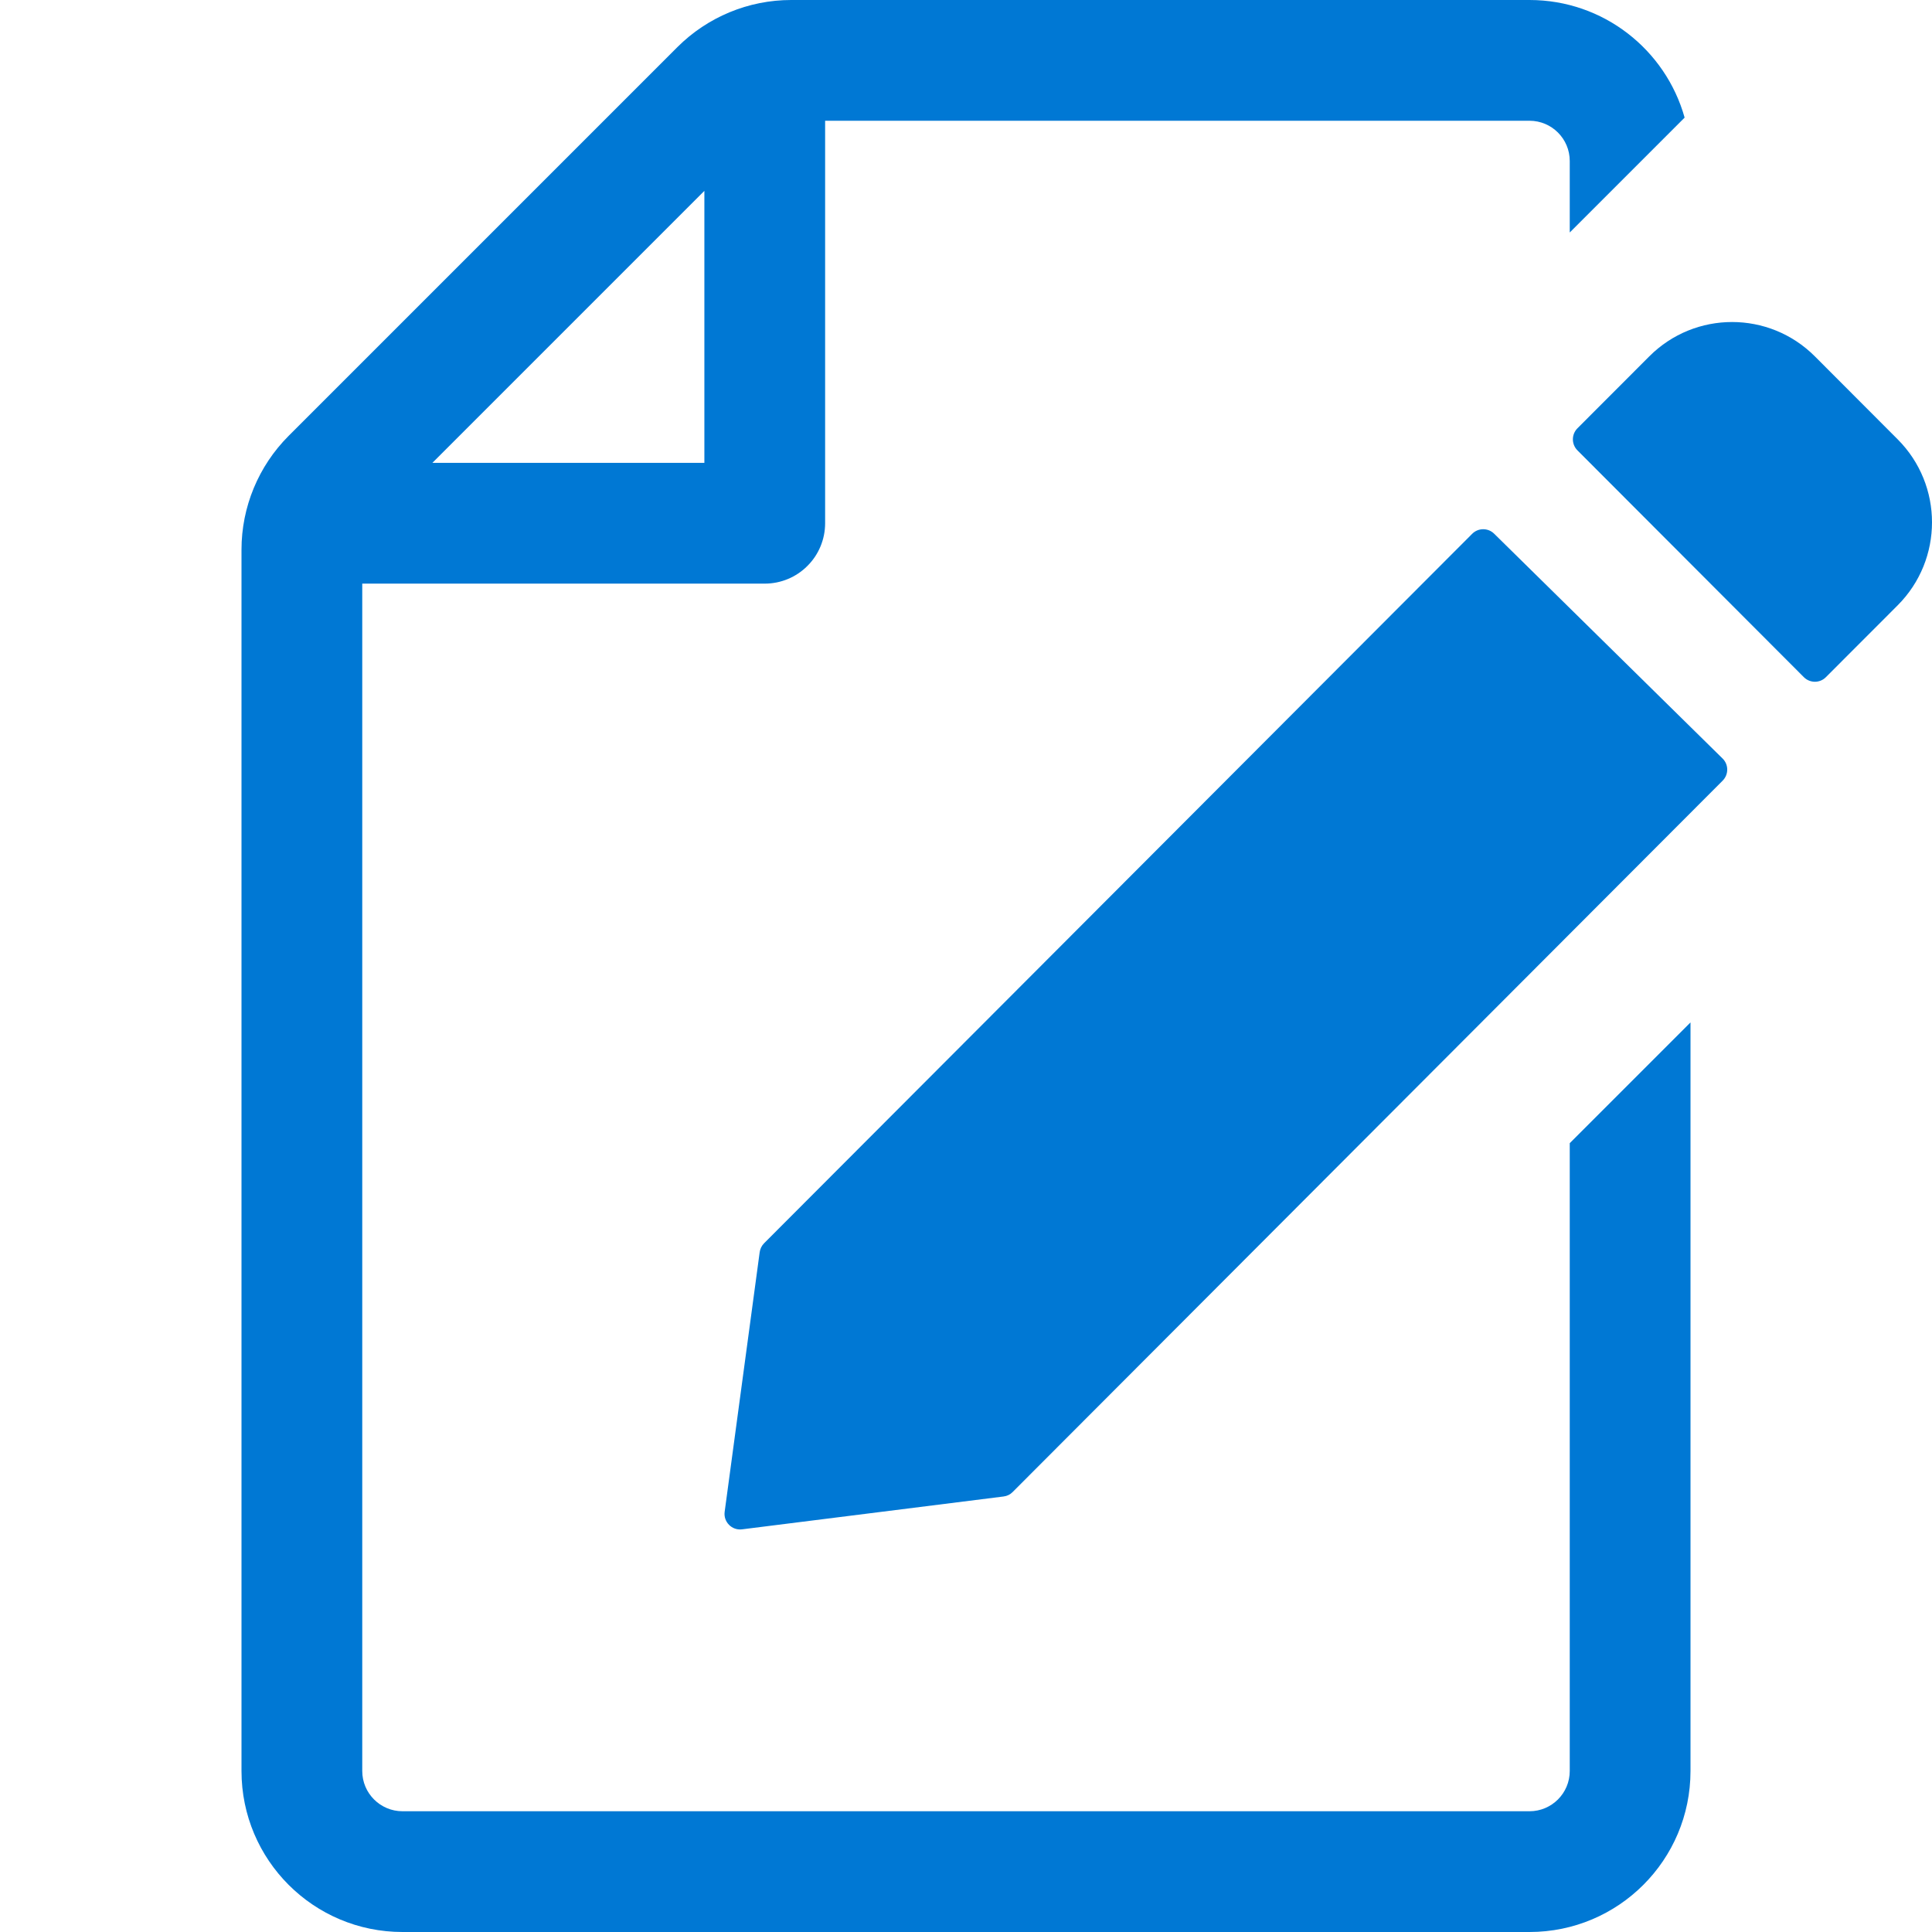 <svg width="24" height="24" viewBox="0 0 24 24" fill="#0078D4" xmlns="http://www.w3.org/2000/svg">
<path fill-rule="evenodd" clip-rule="evenodd" d="M21 22V12.701L19.5 14.201V22C19.5 22.276 19.276 22.5 19 22.5H5C4.724 22.5 4.5 22.276 4.5 22V7.25H9.5C9.699 7.25 9.89 7.171 10.03 7.03C10.171 6.89 10.25 6.699 10.25 6.5V1.5H19C19.276 1.5 19.5 1.724 19.5 2V2.888L20.927 1.461C20.691 0.618 19.918 0 19 0H9.828C9.298 0 8.789 0.211 8.414 0.586L3.586 5.414C3.211 5.789 3 6.298 3 6.828V22C3 23.105 3.895 24 5 24H19C20.105 24 21 23.105 21 22ZM8.75 2.371L5.371 5.75H8.75V2.371Z" />
<path d="M22.545 4.427C21.977 3.858 21.056 3.858 20.488 4.427L19.596 5.32C19.52 5.396 19.52 5.519 19.596 5.595L22.408 8.412C22.484 8.488 22.607 8.488 22.682 8.412L23.574 7.519C24.142 6.95 24.142 6.027 23.574 5.458L22.545 4.427Z" />
<path d="M21.399 9.698C21.476 9.621 21.475 9.497 21.398 9.422L18.561 6.63C18.485 6.555 18.363 6.556 18.288 6.631L9.492 15.444C9.462 15.474 9.443 15.513 9.437 15.555L9.002 18.78C8.985 18.906 9.092 19.014 9.218 18.998L12.466 18.59C12.509 18.585 12.549 18.566 12.579 18.535L21.399 9.698Z" />
</svg>
